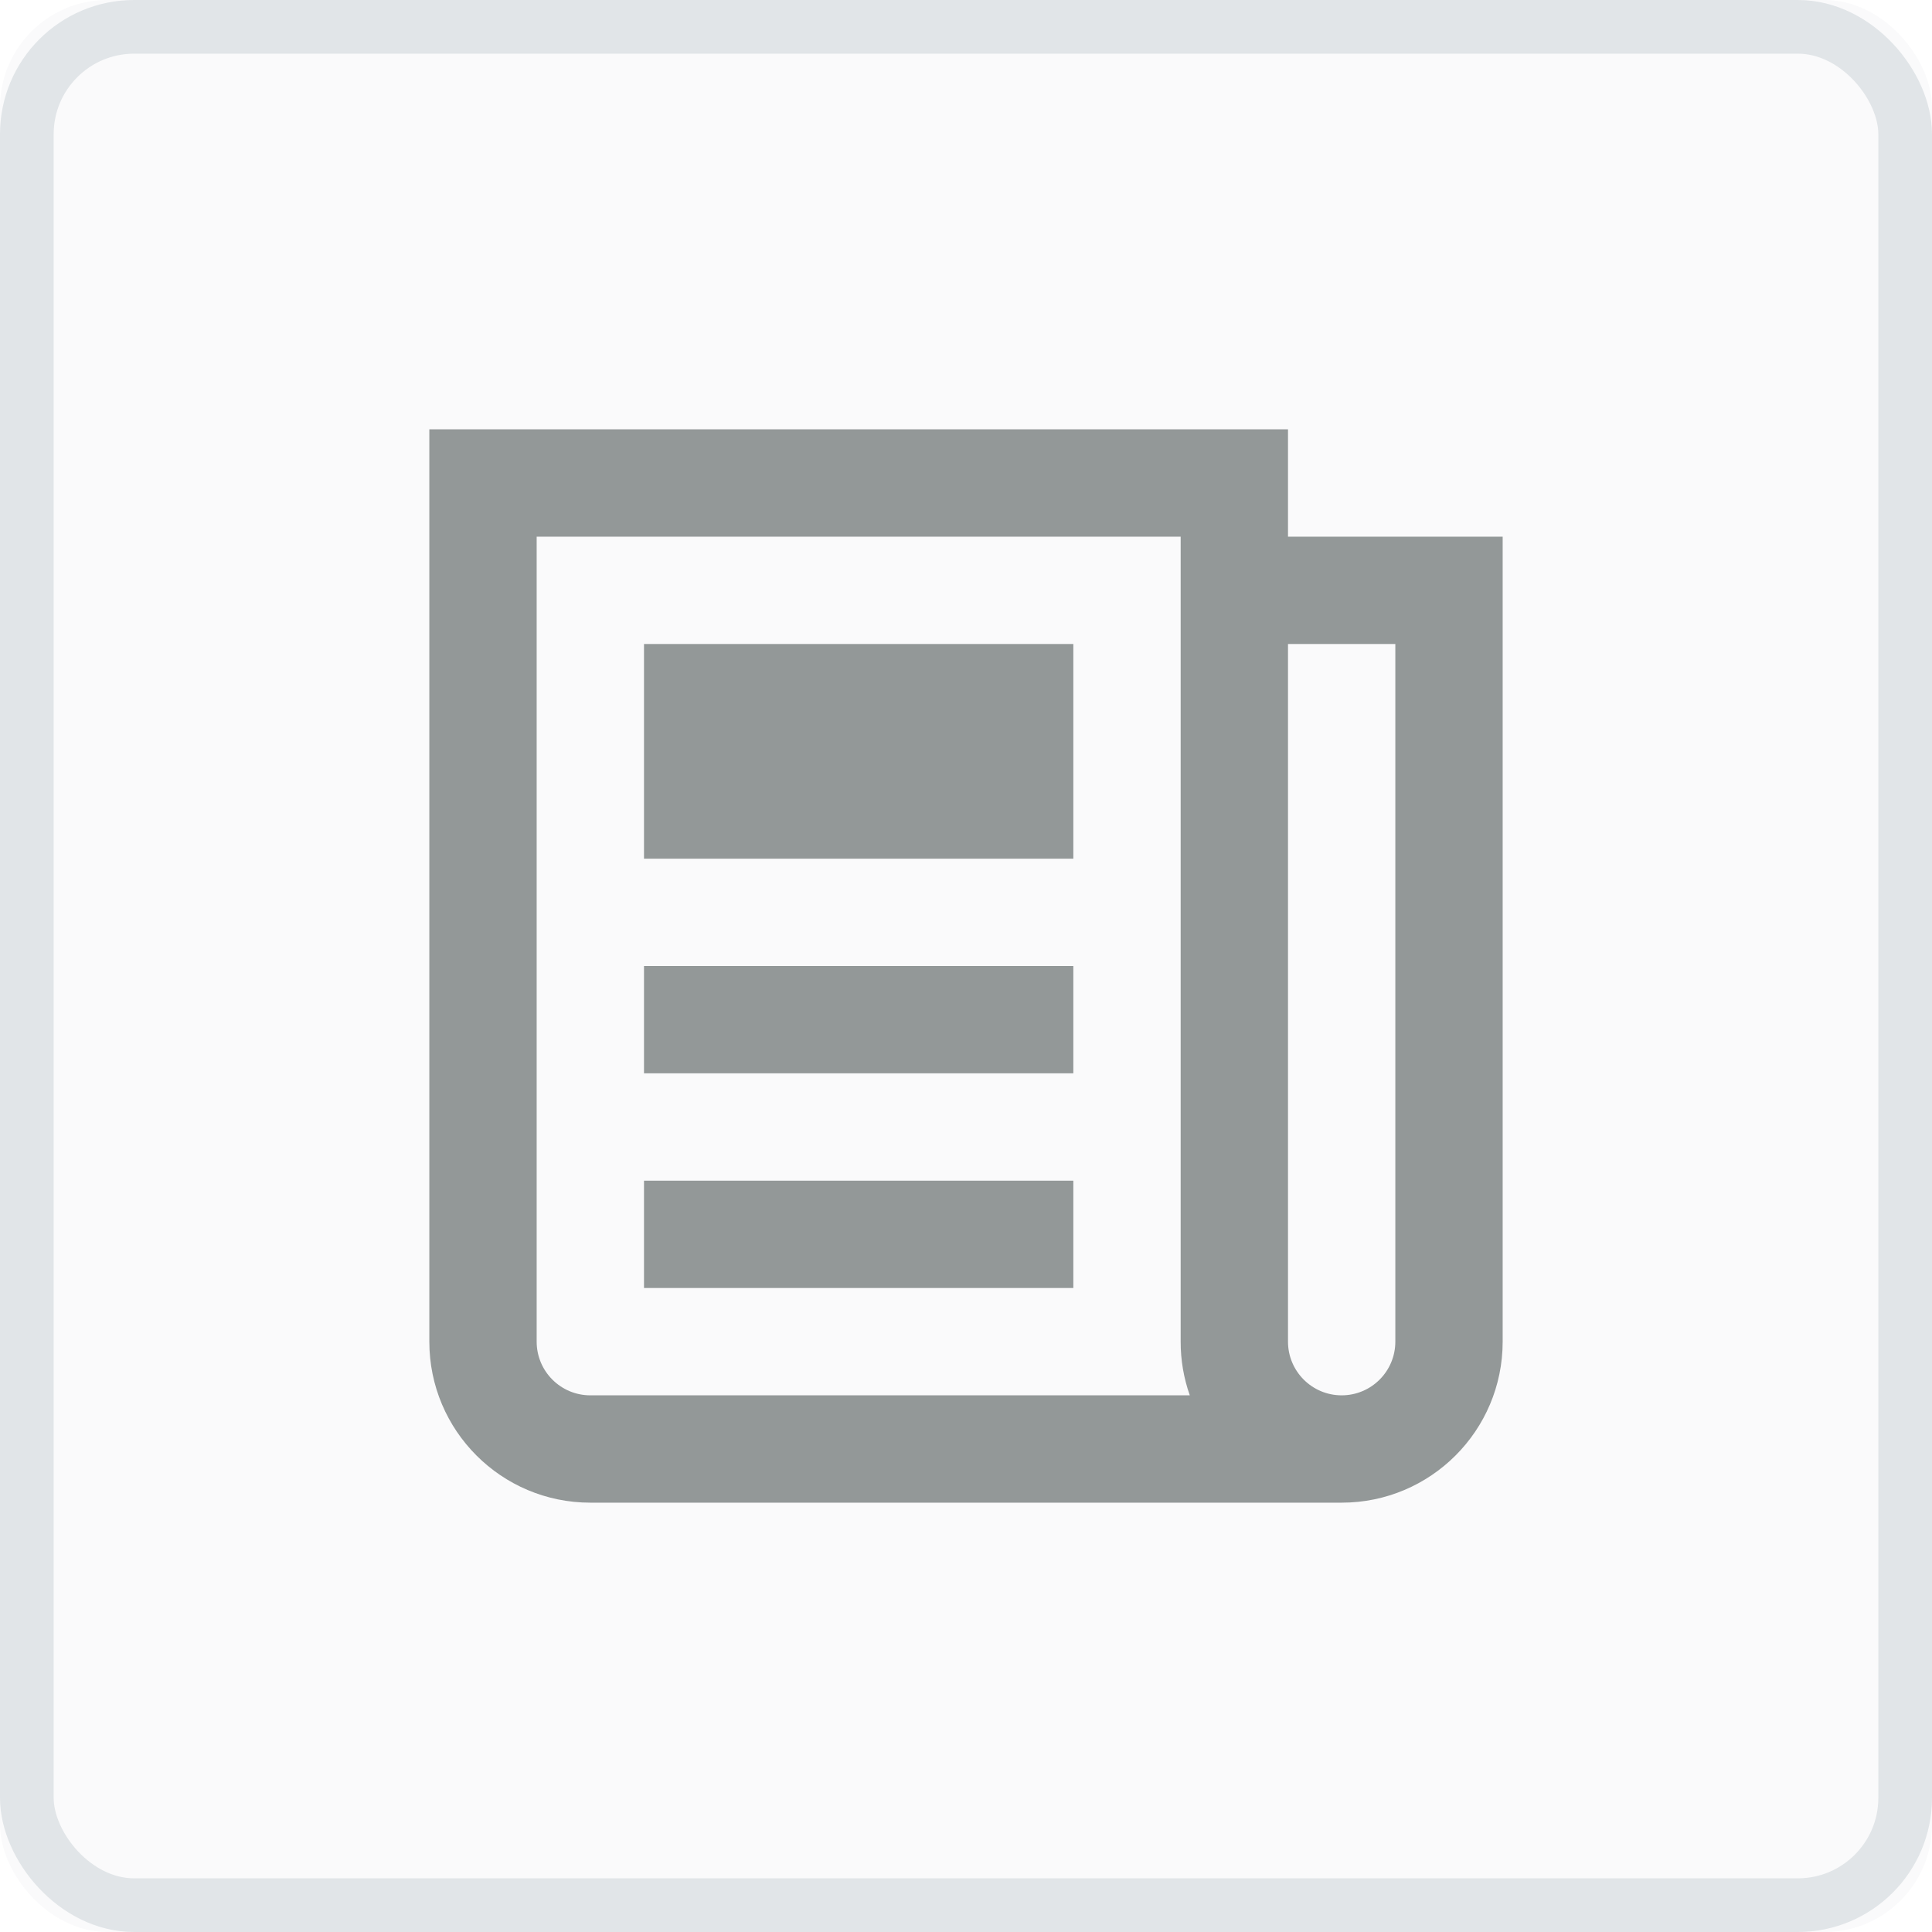 <?xml version="1.0" encoding="UTF-8"?>
<svg width="36px" height="36px" viewBox="0 0 36 36" version="1.1" xmlns="http://www.w3.org/2000/svg" xmlns:xlink="http://www.w3.org/1999/xlink">
    <!-- Generator: Sketch 44 (41411) - http://www.bohemiancoding.com/sketch -->
    <title>Group 21</title>
    <desc>Created with Sketch.</desc>
    <defs>
        <rect id="path-1" x="0" y="0" width="36" height="36" rx="2"></rect>
    </defs>
    <g id="Page-1" stroke="none" stroke-width="1" fill="none" fill-rule="evenodd">
        <g id="Desktop---Sales" transform="translate(-490, -1560)">
            <g id="use-cases" transform="translate(160, 1483)">
                <g id="Group-13-Copy-6" transform="translate(330, 71)">
                    <g id="Group-21" transform="translate(0, 6)">
                        <g id="Rectangle-9">
                            <use fill-opacity="0.02" fill="#072F3E" fill-rule="evenodd" xlink:href="#path-1"></use>
                            <rect stroke-opacity="0.1" stroke="#072F3E" stroke-width="1" x="0.5" y="0.5" width="35" height="35" rx="2"></rect>
                        </g>
                        <g id="news-paper" transform="translate(8, 8)" fill-rule="nonzero" fill="#939898">
                            <path d="M16,2 L20,2 L20,17 C20,18.657 18.657,20 17,20 L3,20 C1.343,20 2.02906125e-16,18.657 0,17 L0,0 L16,0 L16,2 Z M16,4 L16,17 C16,17.552 16.448,18 17,18 C17.552,18 18,17.552 18,17 L18,4 L16,4 Z M2,2 L2,17 C2,17.552 2.448,18 3,18 L14.17,18 C14.057,17.679 13.999,17.341 14,17 L14,2 L2,2 Z M4,10 L12,10 L12,12 L4,12 L4,10 Z M4,14 L12,14 L12,16 L4,16 L4,14 Z M4,4 L12,4 L12,8 L4,8 L4,4 Z" id="Shape"></path>
                        </g>
                    </g>
                </g>
            </g>
        </g>
    </g>
</svg>